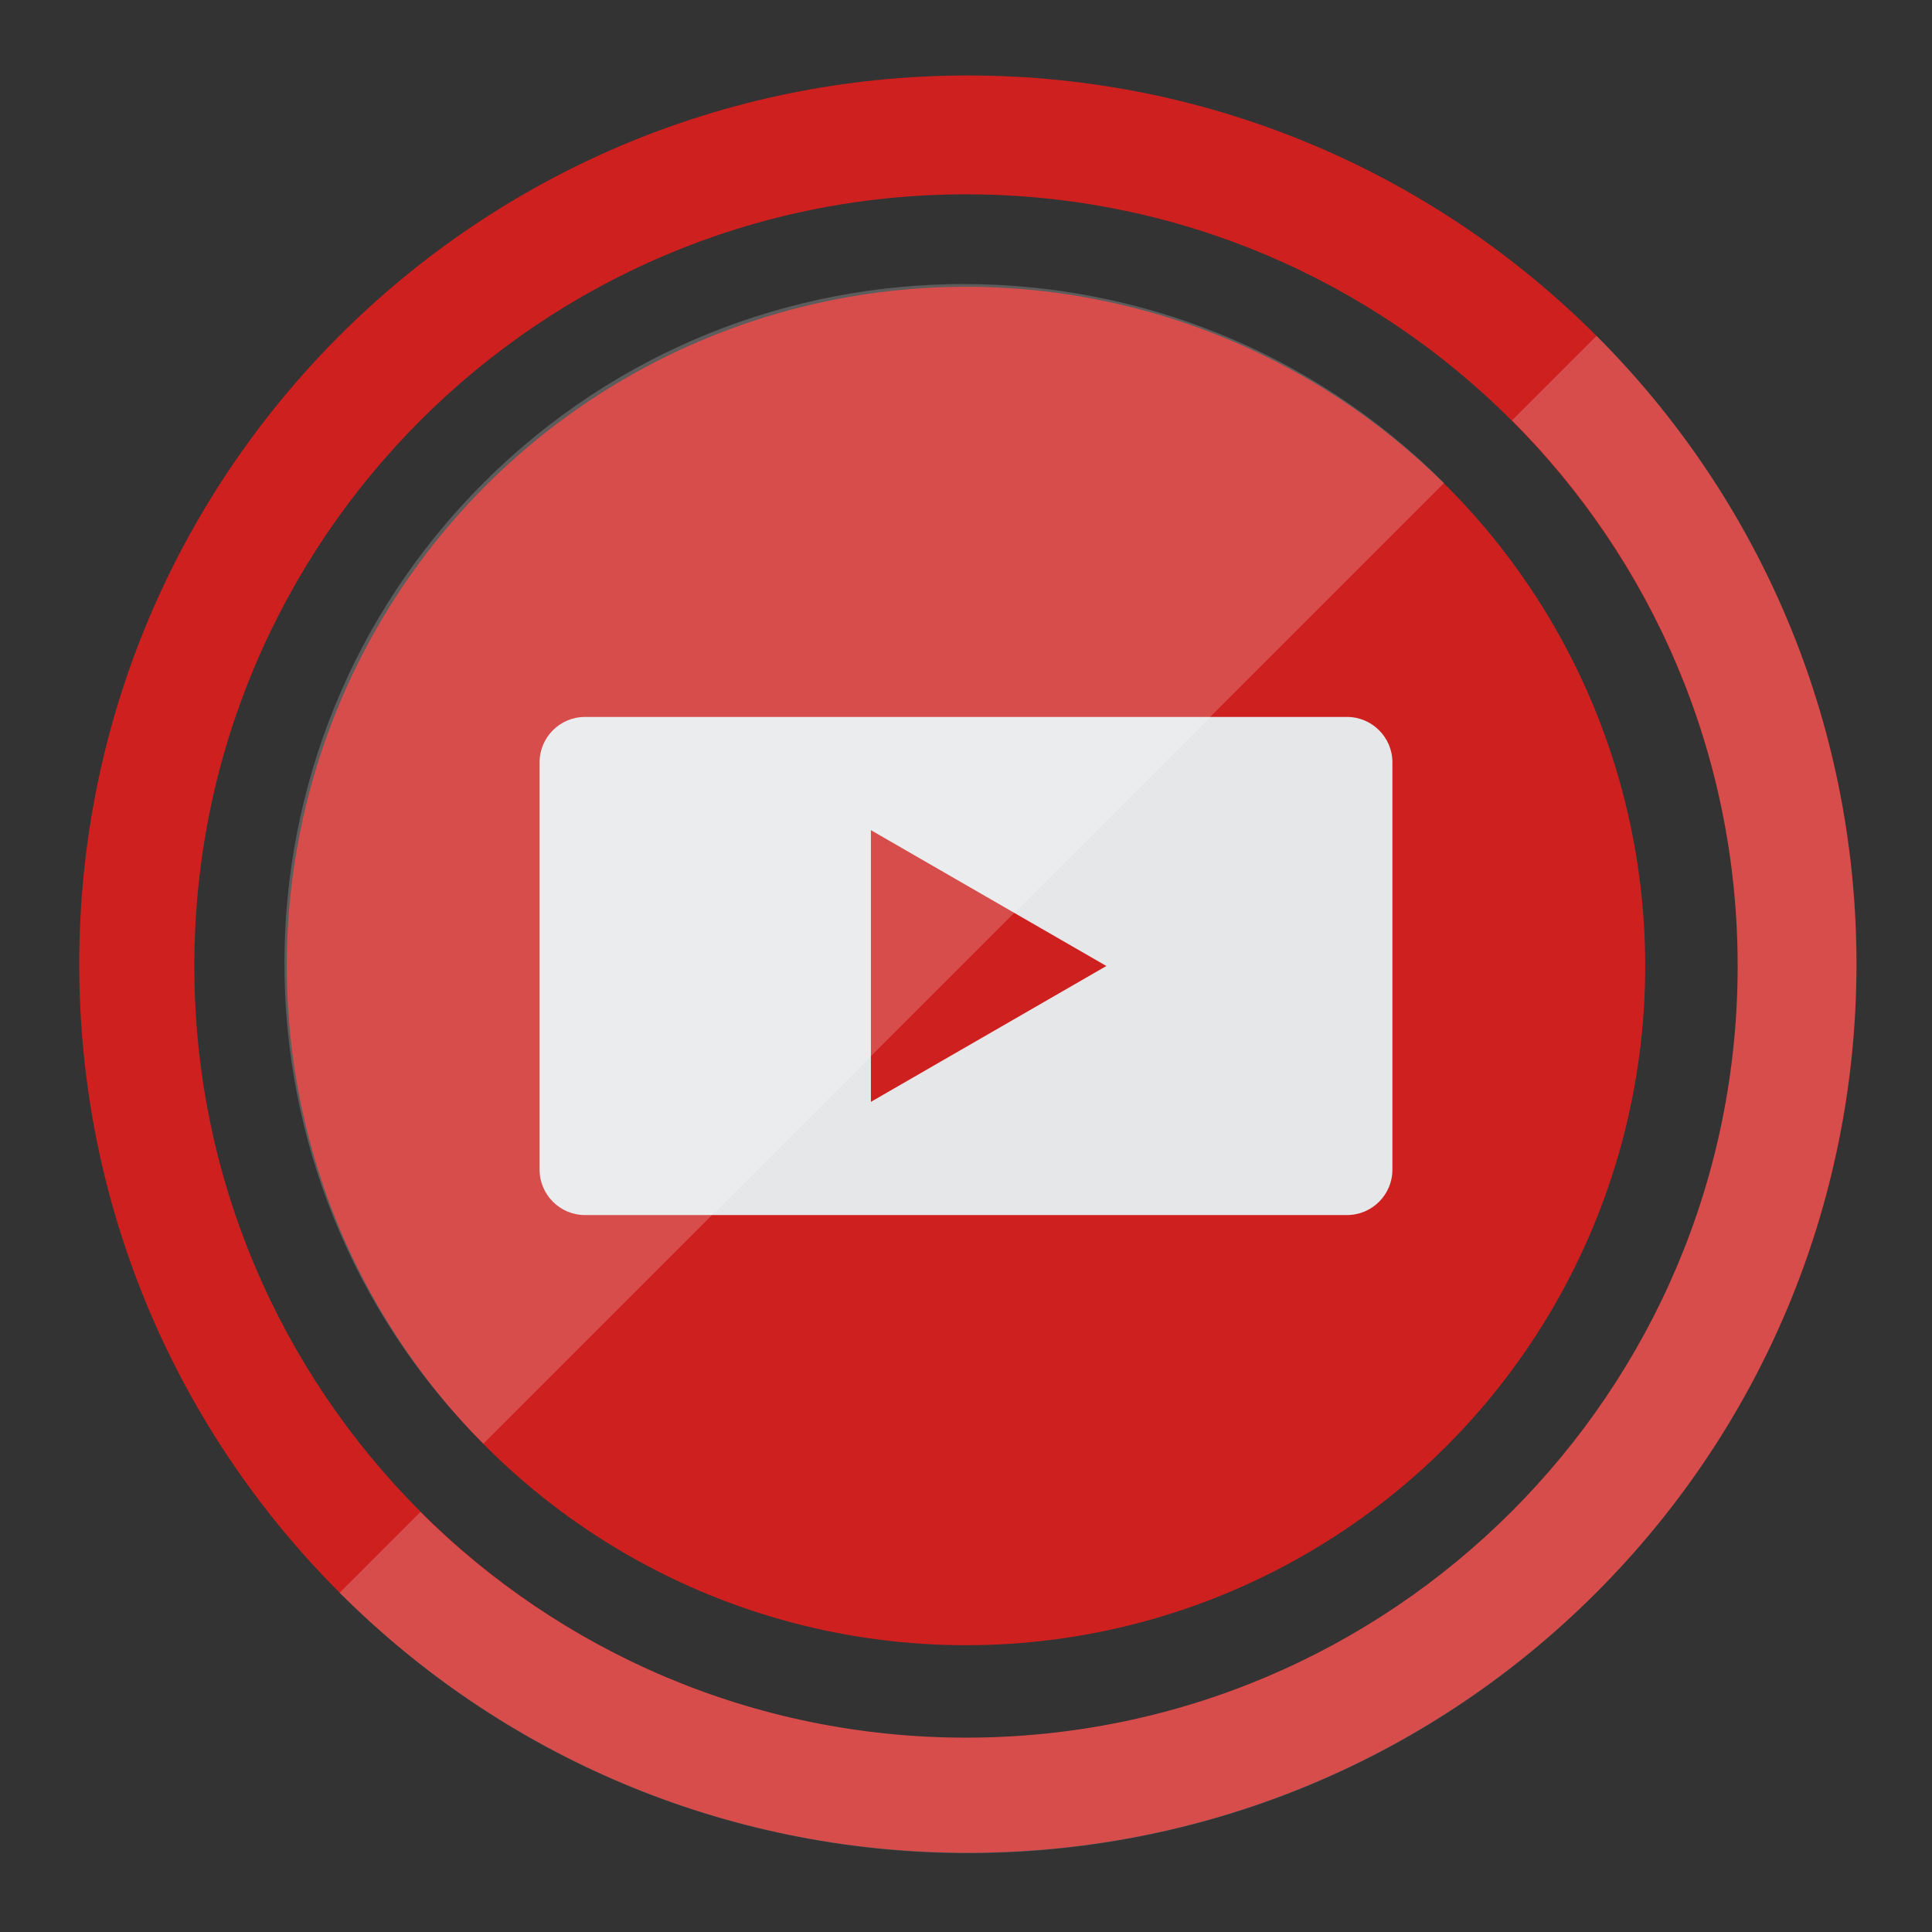 <?xml version="1.0" ?><svg style="enable-background:new 0 0 512 512;" version="1.1" viewBox="0 0 512 512" xml:space="preserve" xmlns="http://www.w3.org/2000/svg" xmlns:xlink="http://www.w3.org/1999/xlink"><rect x="0" y="0" width="512" height="512" fill="#333333" stroke="none"/><style type="text/css">
	.st0{fill:#CD201F;}
	.st1{opacity:0.2;fill:#FFFFFF;}
	.st2{fill:#E6E7E8;}
</style><g id="outerdark"><path class="st0" d="M256.5,20C126.4,20,21,125.4,21,255.5S126.4,491,256.5,491S492,385.6,492,255.5S386.6,20,256.5,20z M256,460.5   c-112.9,0-204.5-91.6-204.5-204.5S143.1,51.5,256,51.5S460.5,143.1,460.5,256S368.9,460.5,256,460.5z"/></g><g id="outerlight"><path class="st1" d="M423.1,89l-22.4,22.4c37,37,59.8,88.1,59.8,144.6c0,112.9-91.6,204.5-204.5,204.5   c-56.4,0-107.6-22.9-144.6-59.8L90,422.1c92,92,241.1,92,333,0S515,181,423.1,89z"/></g><g id="innerdark"><circle class="st0" cx="256" cy="256" r="180"/></g><g id="Layer_6"/><g id="Layer_7"><path class="st2" d="M357,190H155c-6.6,0-12,5.4-12,12v108c0,6.6,5.4,12,12,12h202c6.6,0,12-5.4,12-12V202   C369,195.4,363.6,190,357,190z M230.8,292V220l62.4,36L230.8,292z"/></g><g id="innerlight"><path class="st1" d="M128.1,382.6c-70.3-70.3-70.3-184.3,0-254.6s184.3-70.3,254.6,0"/></g></svg>